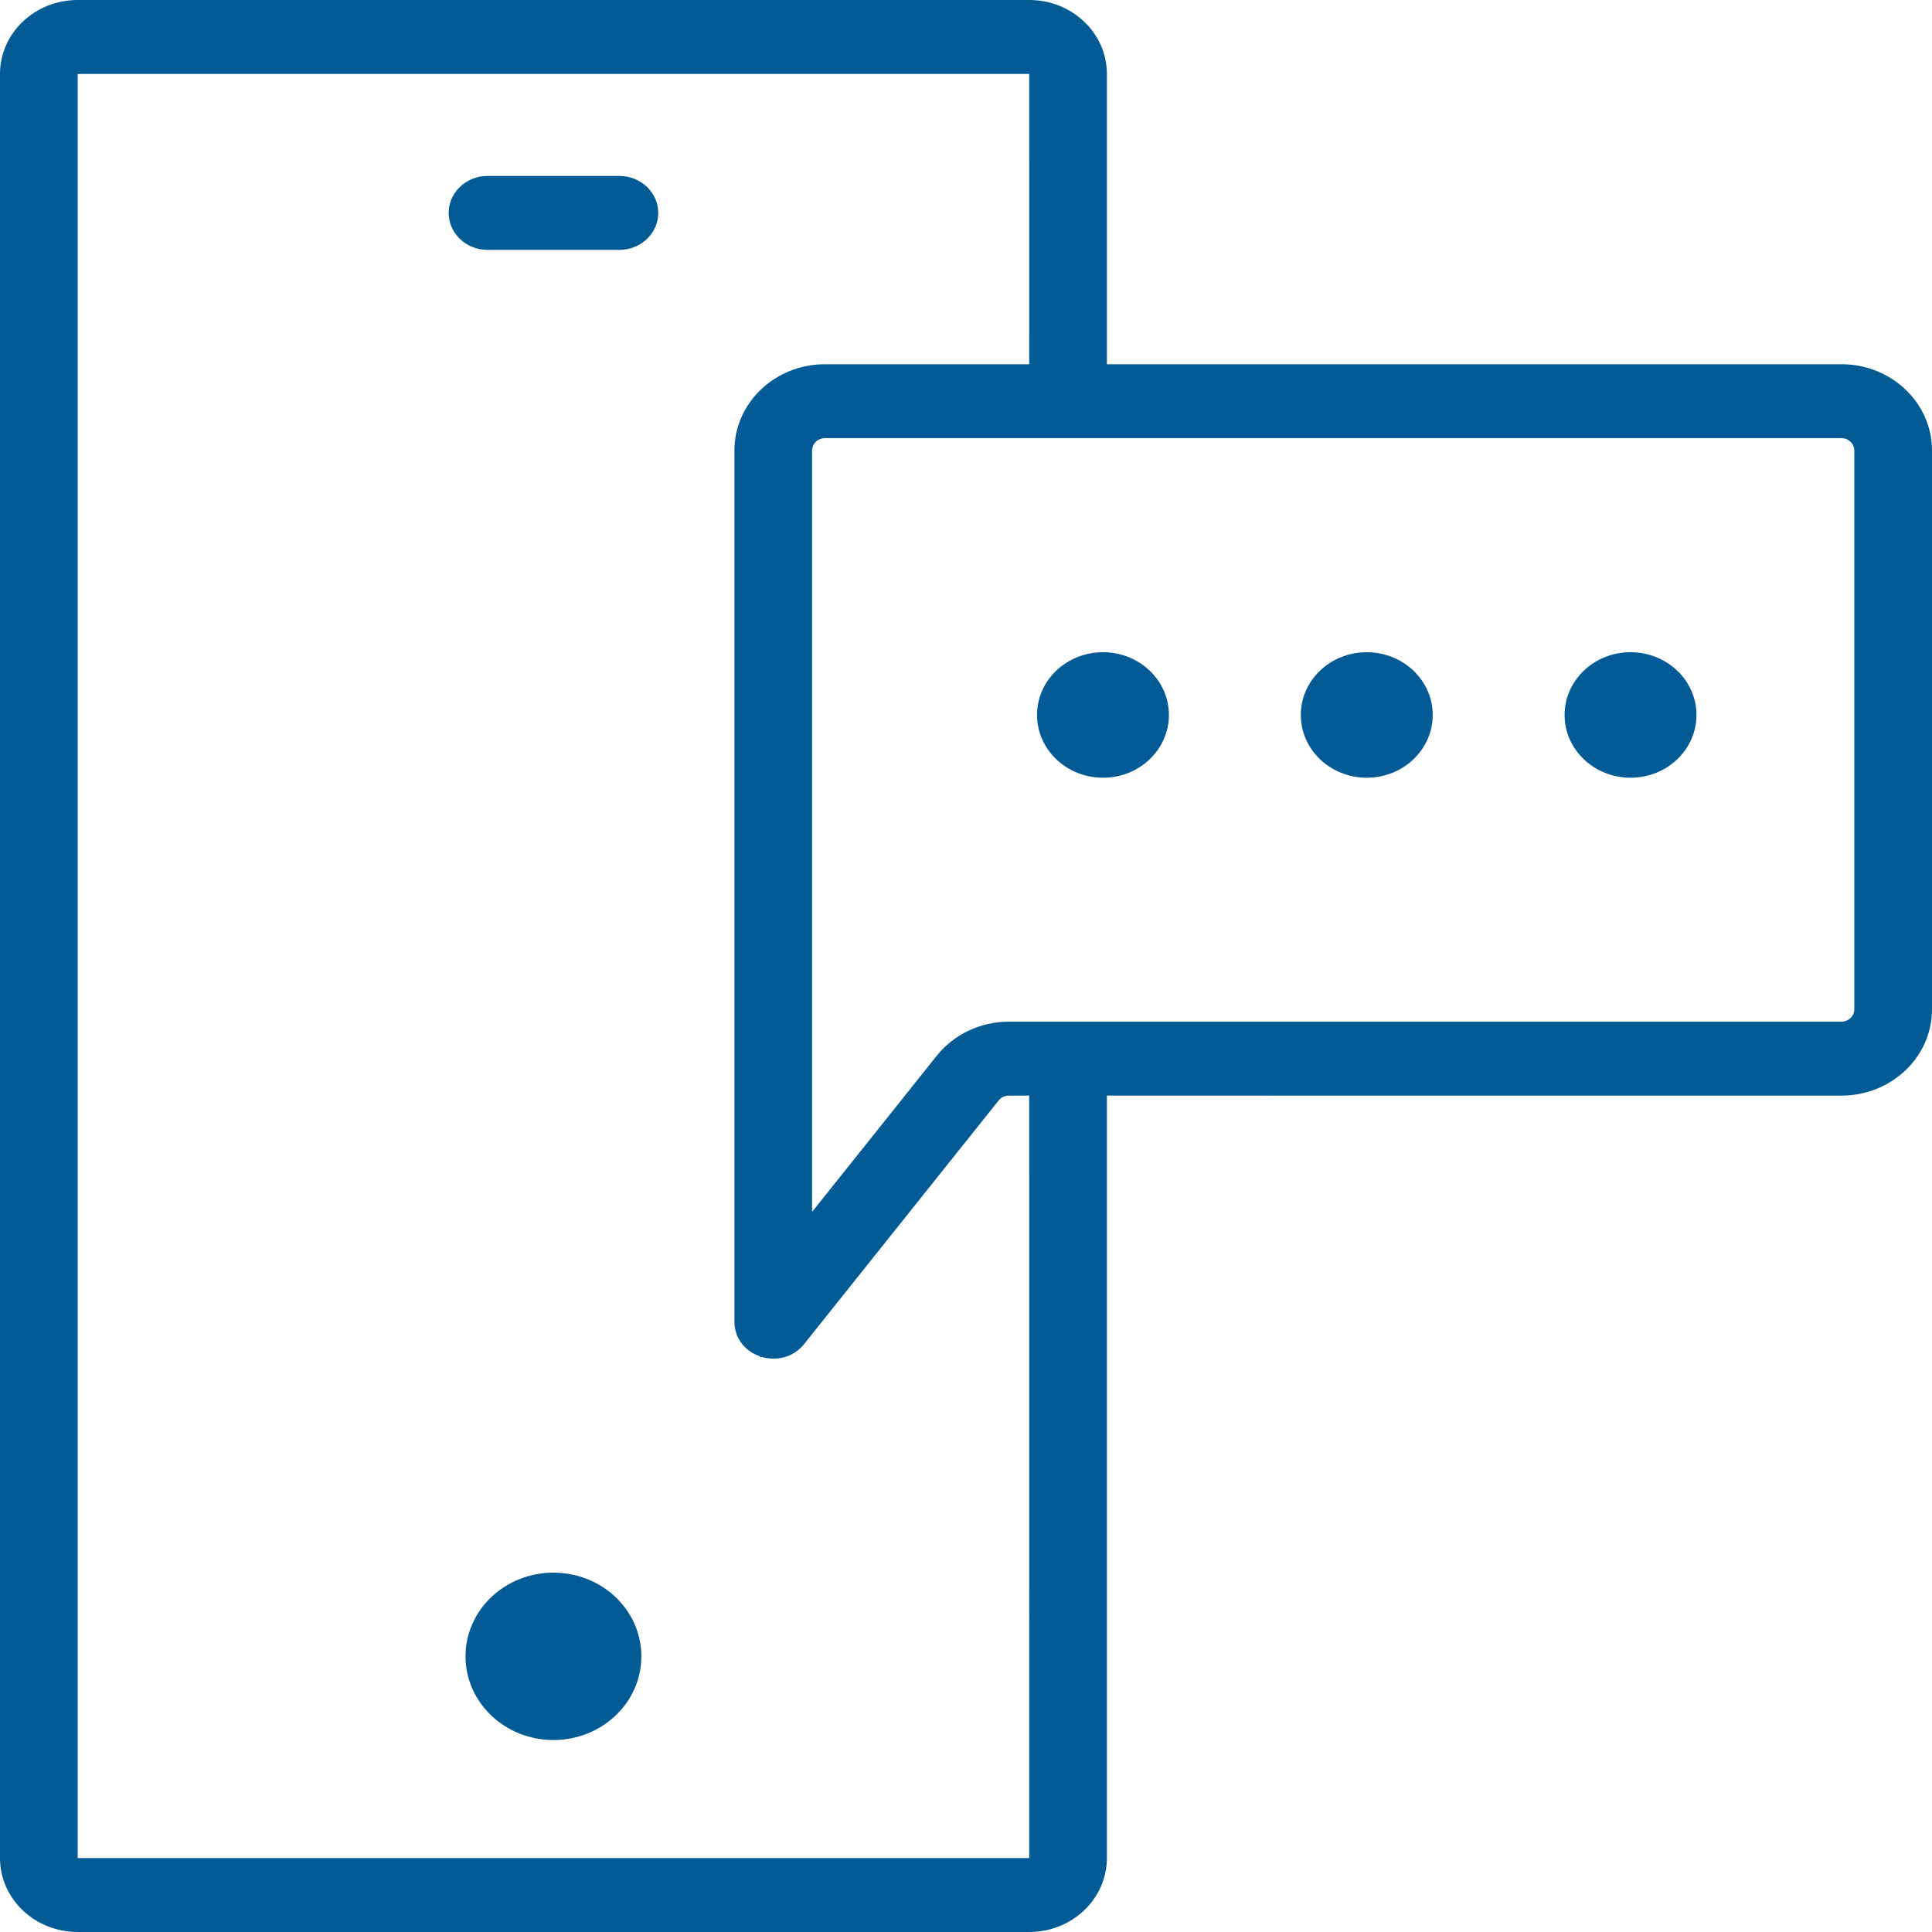 <svg width="65" height="65" viewBox="0 0 65 65" fill="none" xmlns="http://www.w3.org/2000/svg">
<path d="M34.627 0C36.07 0 37.24 1.114 37.24 2.487L37.24 12.254L61.951 12.254C63.635 12.254 65 13.553 65 15.156V33.959C65 35.561 63.635 36.861 61.951 36.861L37.24 36.86L37.24 62.513C37.24 63.886 36.07 65 34.627 65H2.614C1.17 65 0 63.886 0 62.513V2.487C0 1.114 1.17 0 2.614 0H34.627ZM34.627 2.487H2.614V62.513H34.627L34.626 36.86L33.944 36.861C33.808 36.861 33.68 36.921 33.598 37.024L27.056 45.217C26.682 45.685 26.105 45.798 25.617 45.649L25.58 45.695L25.58 45.637C25.096 45.475 24.709 45.053 24.709 44.465V15.156C24.709 13.553 26.074 12.254 27.758 12.254L34.626 12.254L34.627 2.487ZM18.62 52.91C20.254 52.91 21.578 54.17 21.578 55.725C21.578 57.28 20.254 58.541 18.62 58.541C16.986 58.541 15.662 57.28 15.662 55.725C15.662 54.17 16.986 52.91 18.62 52.91ZM61.951 14.741H27.758C27.517 14.741 27.322 14.927 27.322 15.156V40.772L31.517 35.519C32.093 34.797 32.992 34.373 33.944 34.373H61.951C62.191 34.373 62.386 34.188 62.386 33.959V15.156C62.386 14.927 62.191 14.741 61.951 14.741ZM37.109 21.943C38.334 21.943 39.327 22.888 39.327 24.054C39.327 25.221 38.334 26.166 37.109 26.166C35.883 26.166 34.89 25.221 34.89 24.054C34.89 22.888 35.883 21.943 37.109 21.943ZM45.983 21.943C47.208 21.943 48.202 22.888 48.202 24.054C48.202 25.221 47.208 26.166 45.983 26.166C44.758 26.166 43.764 25.221 43.764 24.054C43.764 22.888 44.758 21.943 45.983 21.943ZM54.858 21.943C56.083 21.943 57.076 22.888 57.076 24.054C57.076 25.221 56.083 26.166 54.858 26.166C53.632 26.166 52.639 25.221 52.639 24.054C52.639 22.888 53.632 21.943 54.858 21.943ZM20.839 5.92C21.561 5.92 22.146 6.476 22.146 7.163C22.146 7.81 21.627 8.341 20.965 8.401L20.839 8.407H16.402C15.68 8.407 15.095 7.85 15.095 7.163C15.095 6.517 15.613 5.986 16.276 5.925L16.402 5.92H20.839Z" fill="#035B96"/>
</svg>
